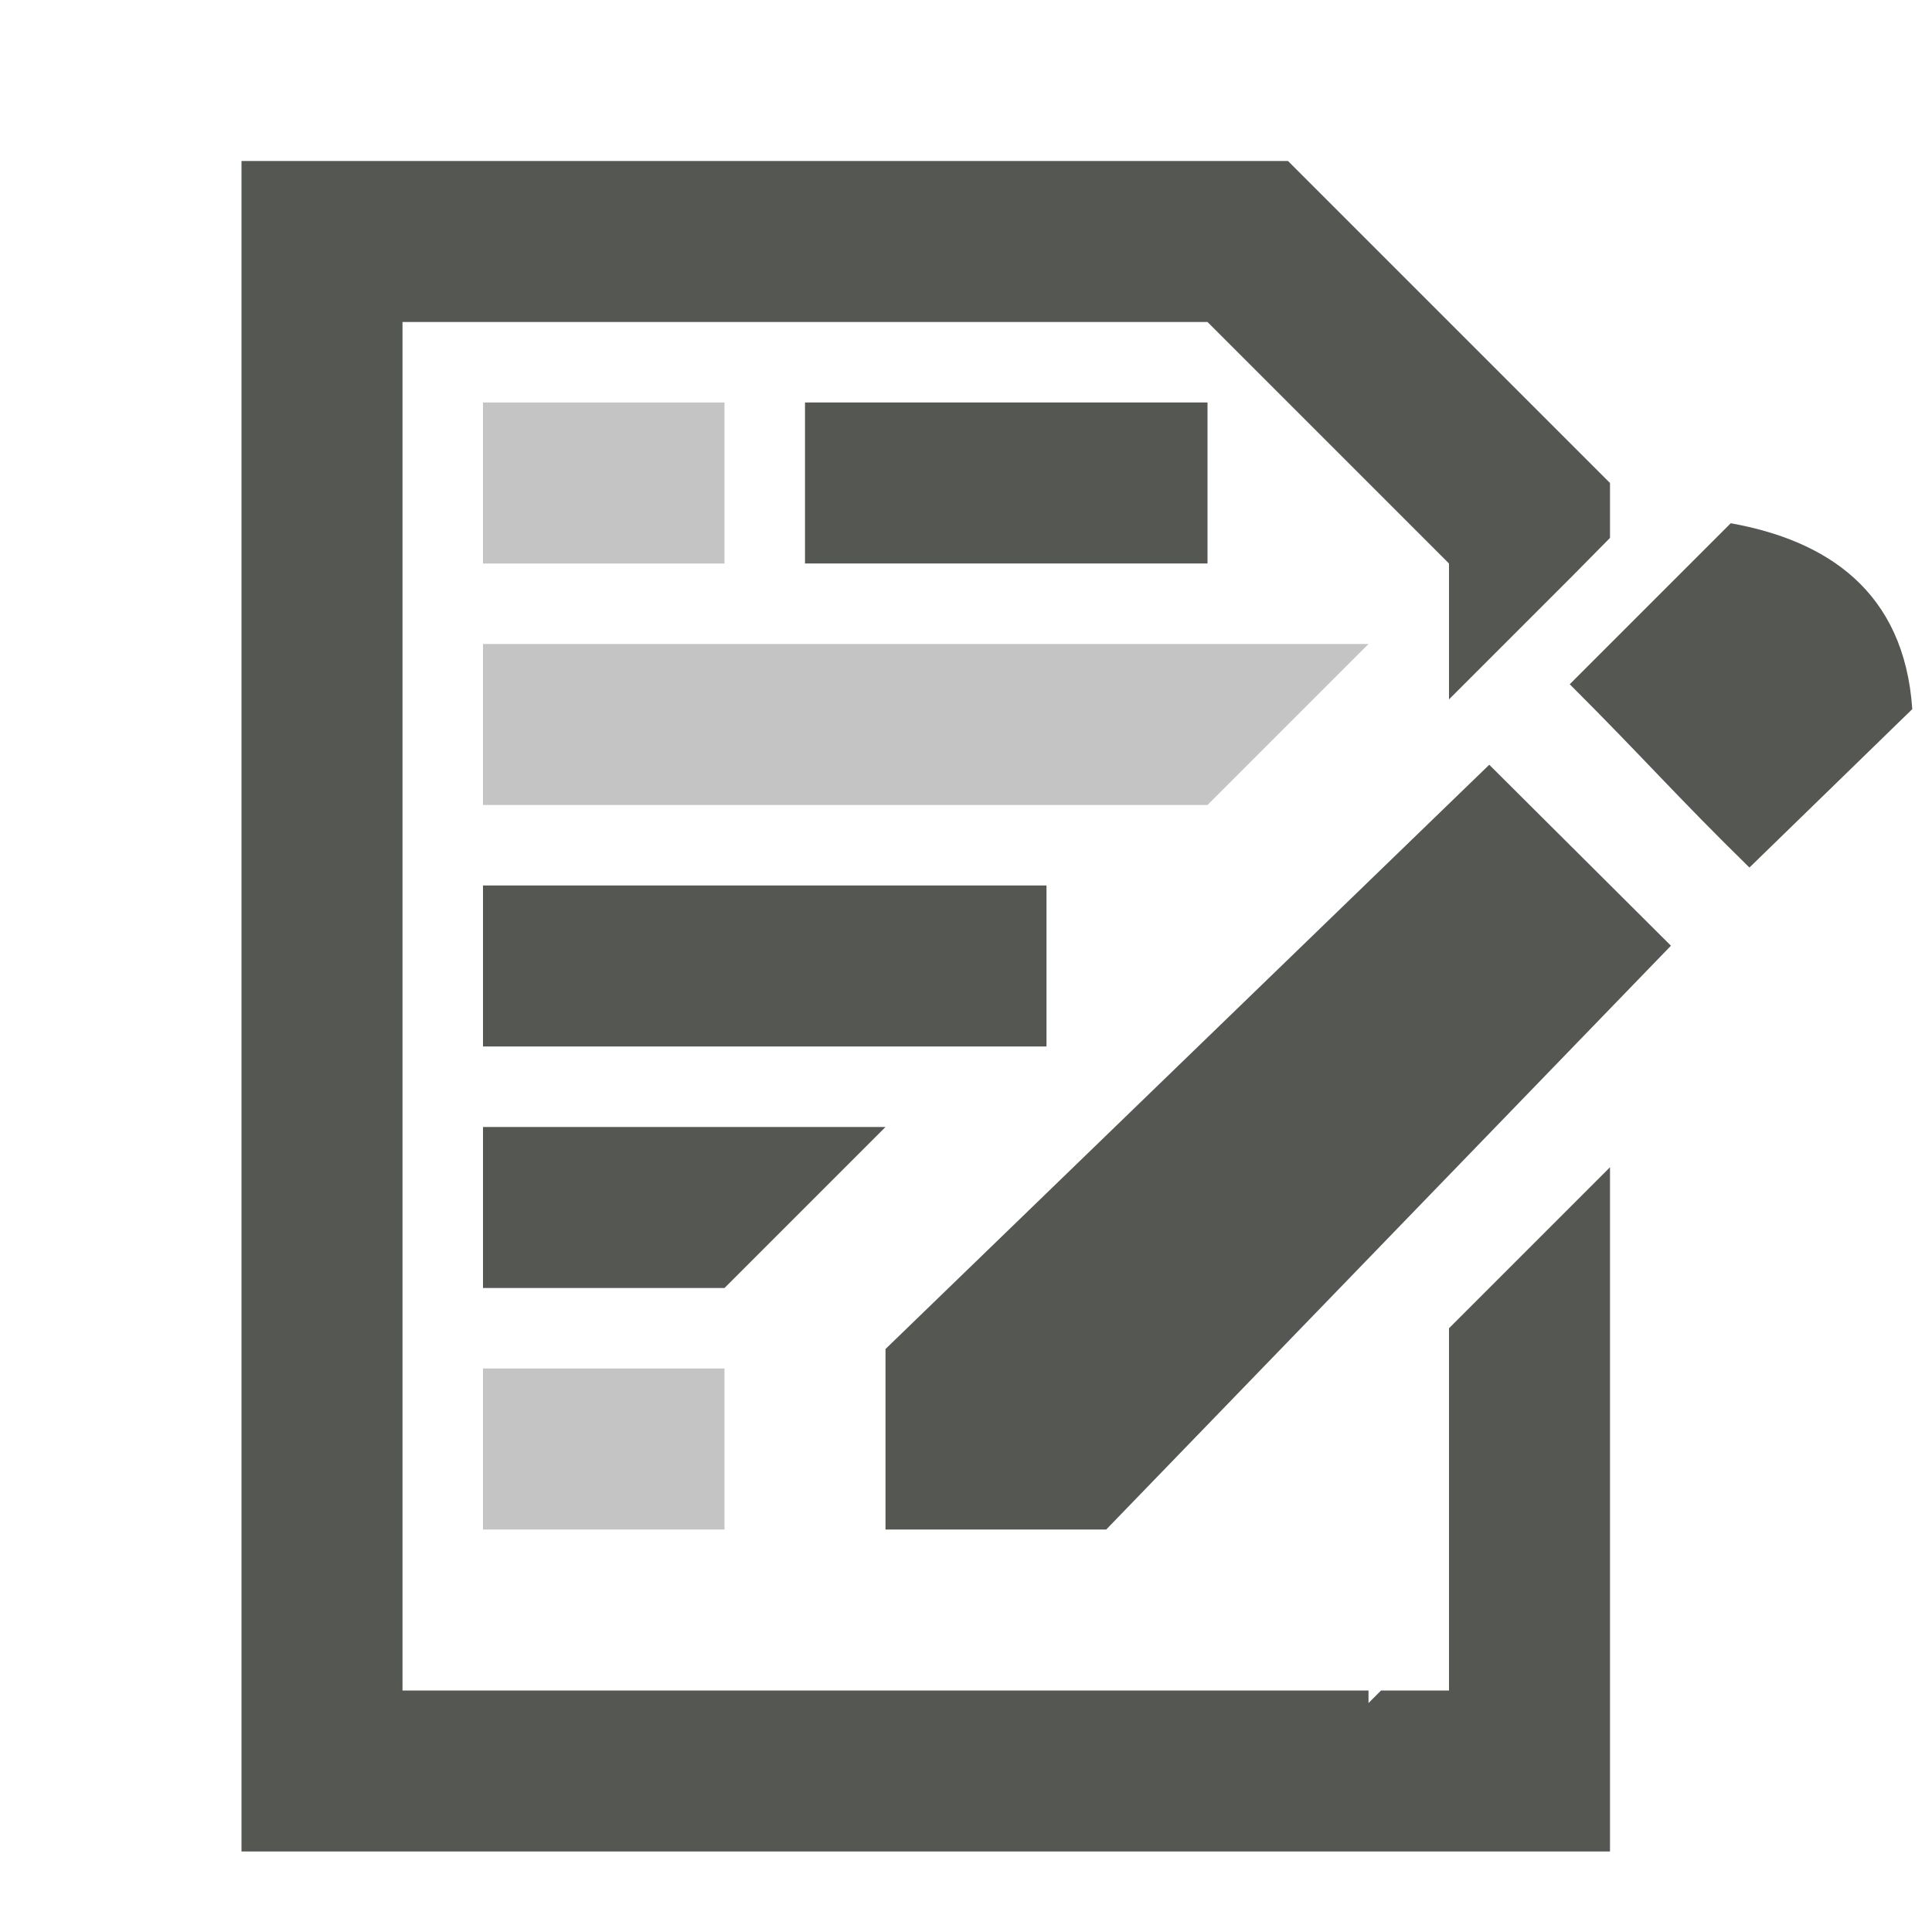 <?xml version="1.0" encoding="UTF-8" standalone="no"?>
<svg
   xmlns:dc="http://purl.org/dc/elements/1.1/"
   xmlns:cc="http://creativecommons.org/ns#"
   xmlns:rdf="http://www.w3.org/1999/02/22-rdf-syntax-ns#"
   xmlns:svg="http://www.w3.org/2000/svg"
   xmlns="http://www.w3.org/2000/svg"
   xmlns:sodipodi="http://sodipodi.sourceforge.net/DTD/sodipodi-0.dtd"
   xmlns:inkscape="http://www.inkscape.org/namespaces/inkscape"
   viewBox="0 0 24 24"
   version="1.1"
   id="svg4"
   sodipodi:docname="lc_trackchangesbar.svg"
   inkscape:version="0.92.4 (unknown)">
  <defs
     id="defs8" />
  <sodipodi:namedview
     pagecolor="#ffffff"
     bordercolor="#666666"
     borderopacity="1"
     objecttolerance="10"
     gridtolerance="10"
     guidetolerance="10"
     inkscape:pageopacity="0"
     inkscape:pageshadow="2"
     inkscape:window-width="1366"
     inkscape:window-height="706"
     id="namedview6"
     showgrid="true"
     inkscape:zoom="39.333334"
     inkscape:cx="12.023614"
     inkscape:cy="13.790867"
     inkscape:window-x="0"
     inkscape:window-y="0"
     inkscape:window-maximized="1"
     inkscape:current-layer="svg4"
     inkscape:snap-global="true">
    <inkscape:grid
       type="xygrid"
       id="grid838" />
  </sodipodi:namedview>
  <path
     style="fill:#555753"
     d="M 3,2 V 23 H 10 15.156 17 20 v -8.5 l -2,2 V 21 H 17.156 C 17.104,21.052 17.052,21.104 17,21.156 V 21 H 10 5 V 4 h 10 l 3,3 V 8.688 C 18.514,8.172 19.034,7.656 19.547,7.141 L 19.84,6.844 20,6.682 V 6 L 16,2 Z m 7,3 v 2 h 5 V 5 Z m 11.5,1.5 -2,2 c 0.917,0.915 1.315,1.379 2.232,2.277 L 23.755,8.809 C 23.655,7.337 22.685,6.712 21.5,6.5 Z m -3,3 -7.5,7.258 V 19 h 2.742 l 7.015,-7.252 z M 6,11 v 2 h 7 v -2 z m 0,3 v 2 h 3 l 2,-2 z"
     id="path2"
     inkscape:connector-curvature="0"
     sodipodi:nodetypes="cccccccccccccccccccccccccccccccccccccccccccccccccc" />
  <g
     style="fill:#555753"
     id="g6">
    <path
       style="opacity:0.35;fill:#555753;fill-opacity:1"
       d="M 6 5 L 6 7 L 9 7 L 9 5 L 6 5 z M 6 8 L 6 10 L 15 10 L 17 8 L 6 8 z M 6 17 L 6 19 L 9 19 L 9 17 L 6 17 z "
       id="path4" />
  </g>
</svg>
